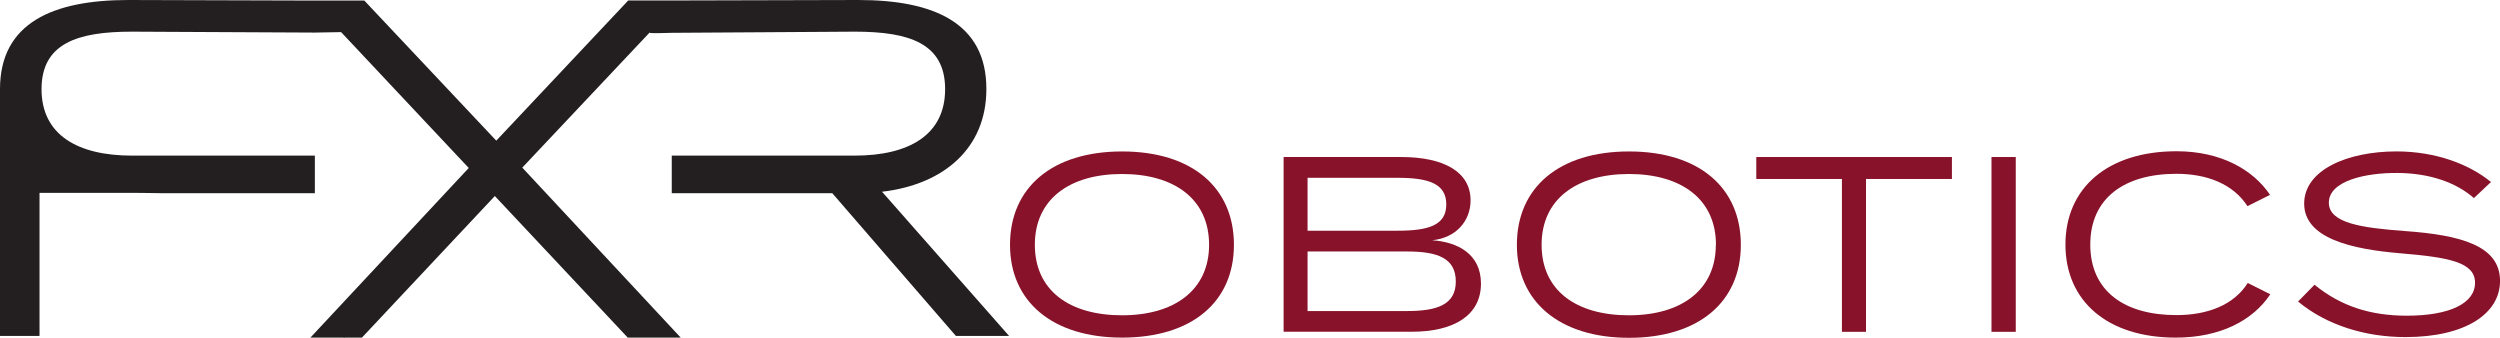 <svg xmlns="http://www.w3.org/2000/svg" viewBox="0 0 622.99 84.16"><title>logo_landing</title><path d="M251.69,61c0-14.26,10.51-23.26,27.93-23.26s27.87,9,27.87,23.26S297,84.13,279.62,84.13,251.69,75.13,251.69,61Zm49.61,0c0-11.31-8.57-17.64-21.68-17.64S257.88,49.64,257.88,61s8.57,17.57,21.74,17.57S301.3,72.18,301.3,61Z" style="fill:#88122a"/><path d="M369.05,70.67c0,7.85-6.63,12-17.28,12h-31.9V39.13h29.3c10.59,0,17.29,3.67,17.29,10.8,0,5.11-3.6,9.36-9.58,9.94C363.29,60.3,369.05,63.32,369.05,70.67ZM325.84,57.49h22.47c7.56,0,12.1-1.3,12.1-6.55s-4.54-6.63-12.1-6.63H325.84Zm36.94,12.67c0-5.83-4.53-7.49-12.09-7.49H325.84V77.51h24.85C358.25,77.51,362.78,75.85,362.78,70.16Z" style="fill:#88122a"/><path d="M378,61c0-14.26,10.51-23.26,27.94-23.26s27.87,9,27.87,23.26-10.52,23.18-27.87,23.18S378,75.13,378,61Zm49.61,0c0-11.31-8.56-17.64-21.67-17.64S384.16,49.64,384.16,61s8.57,17.57,21.75,17.57S427.58,72.18,427.58,61Z" style="fill:#88122a"/><path d="M486.41,44.6H465V82.69h-6V44.6H437.66V39.13h48.75Z" style="fill:#88122a"/><path d="M496.27,82.69V39.13h6.05V82.69Z" style="fill:#88122a"/><path d="M560.13,70.52l5.62,2.81c-4.25,6.41-12.31,10.8-23.55,10.8-17,0-27.5-9.07-27.5-23.18s10.51-23.26,27.72-23.26c11,0,19.08,4.61,23.26,10.87l-5.62,2.81c-3.53-5.47-10-8.06-17.71-8.06-12.89,0-21.46,6-21.46,17.64s8.57,17.57,21.46,17.57C550.05,78.52,556.61,76.07,560.13,70.52Z" style="fill:#88122a"/><path d="M623,70c0,8.13-8.57,14-23.55,14-10,0-19.66-2.95-26.78-8.86l4.1-4.18c6.55,5.33,13.9,7.71,23,7.71,10.73,0,17-3.1,17-8.21s-6.48-6.33-18.58-7.34-24-3.68-24-12.39c0-8.35,10.73-13,23-13,9.87,0,18.22,3.24,23.55,7.63l-4.25,4c-4.68-4.1-11.38-6.19-18.94-6.26-8-.08-17.21,1.94-17.21,7.41,0,5.12,8.28,6.27,18.87,7.06C613.27,58.57,623,61.23,623,70Z" style="fill:#88122a"/><path d="M219.8,47.78c15.48-1.8,26-10.92,26-25.56C245.84,5.66,232.63,0,213.91,0L167.3.12l0,0H156.55L123.67,35.05,90.79.14H78.6l0,0L32,0C13.25,0,0,5.66,0,22.22H0l0-.05L0,83.71H9.85V48.06H33.56c2.11,0,4.23.06,6.41.08H78.46l0-9.36H32.91c-13.56,0-22.56-5.16-22.56-16.56S19.27,7.89,32.83,7.89l45.68.23C81.86,8.07,84.06,8,85,8l31.81,33.86L77.35,84.13H90.19l33.12-35.28,33.12,35.28h13.2L130.15,41.77,162.06,7.92l-.18.26s-.12.18,5.53,0l45.64-.29c13.56,0,22.47,2.93,22.47,14.33s-9,16.56-22.55,16.56H167.4l0,9.36h40l30.8,35.57h13.26Z" style="fill:#231f20"/><path d="M85.64,84l.1.12C86.23,84.09,86.18,84.05,85.64,84Z" style="fill:#231f20"/></svg>
